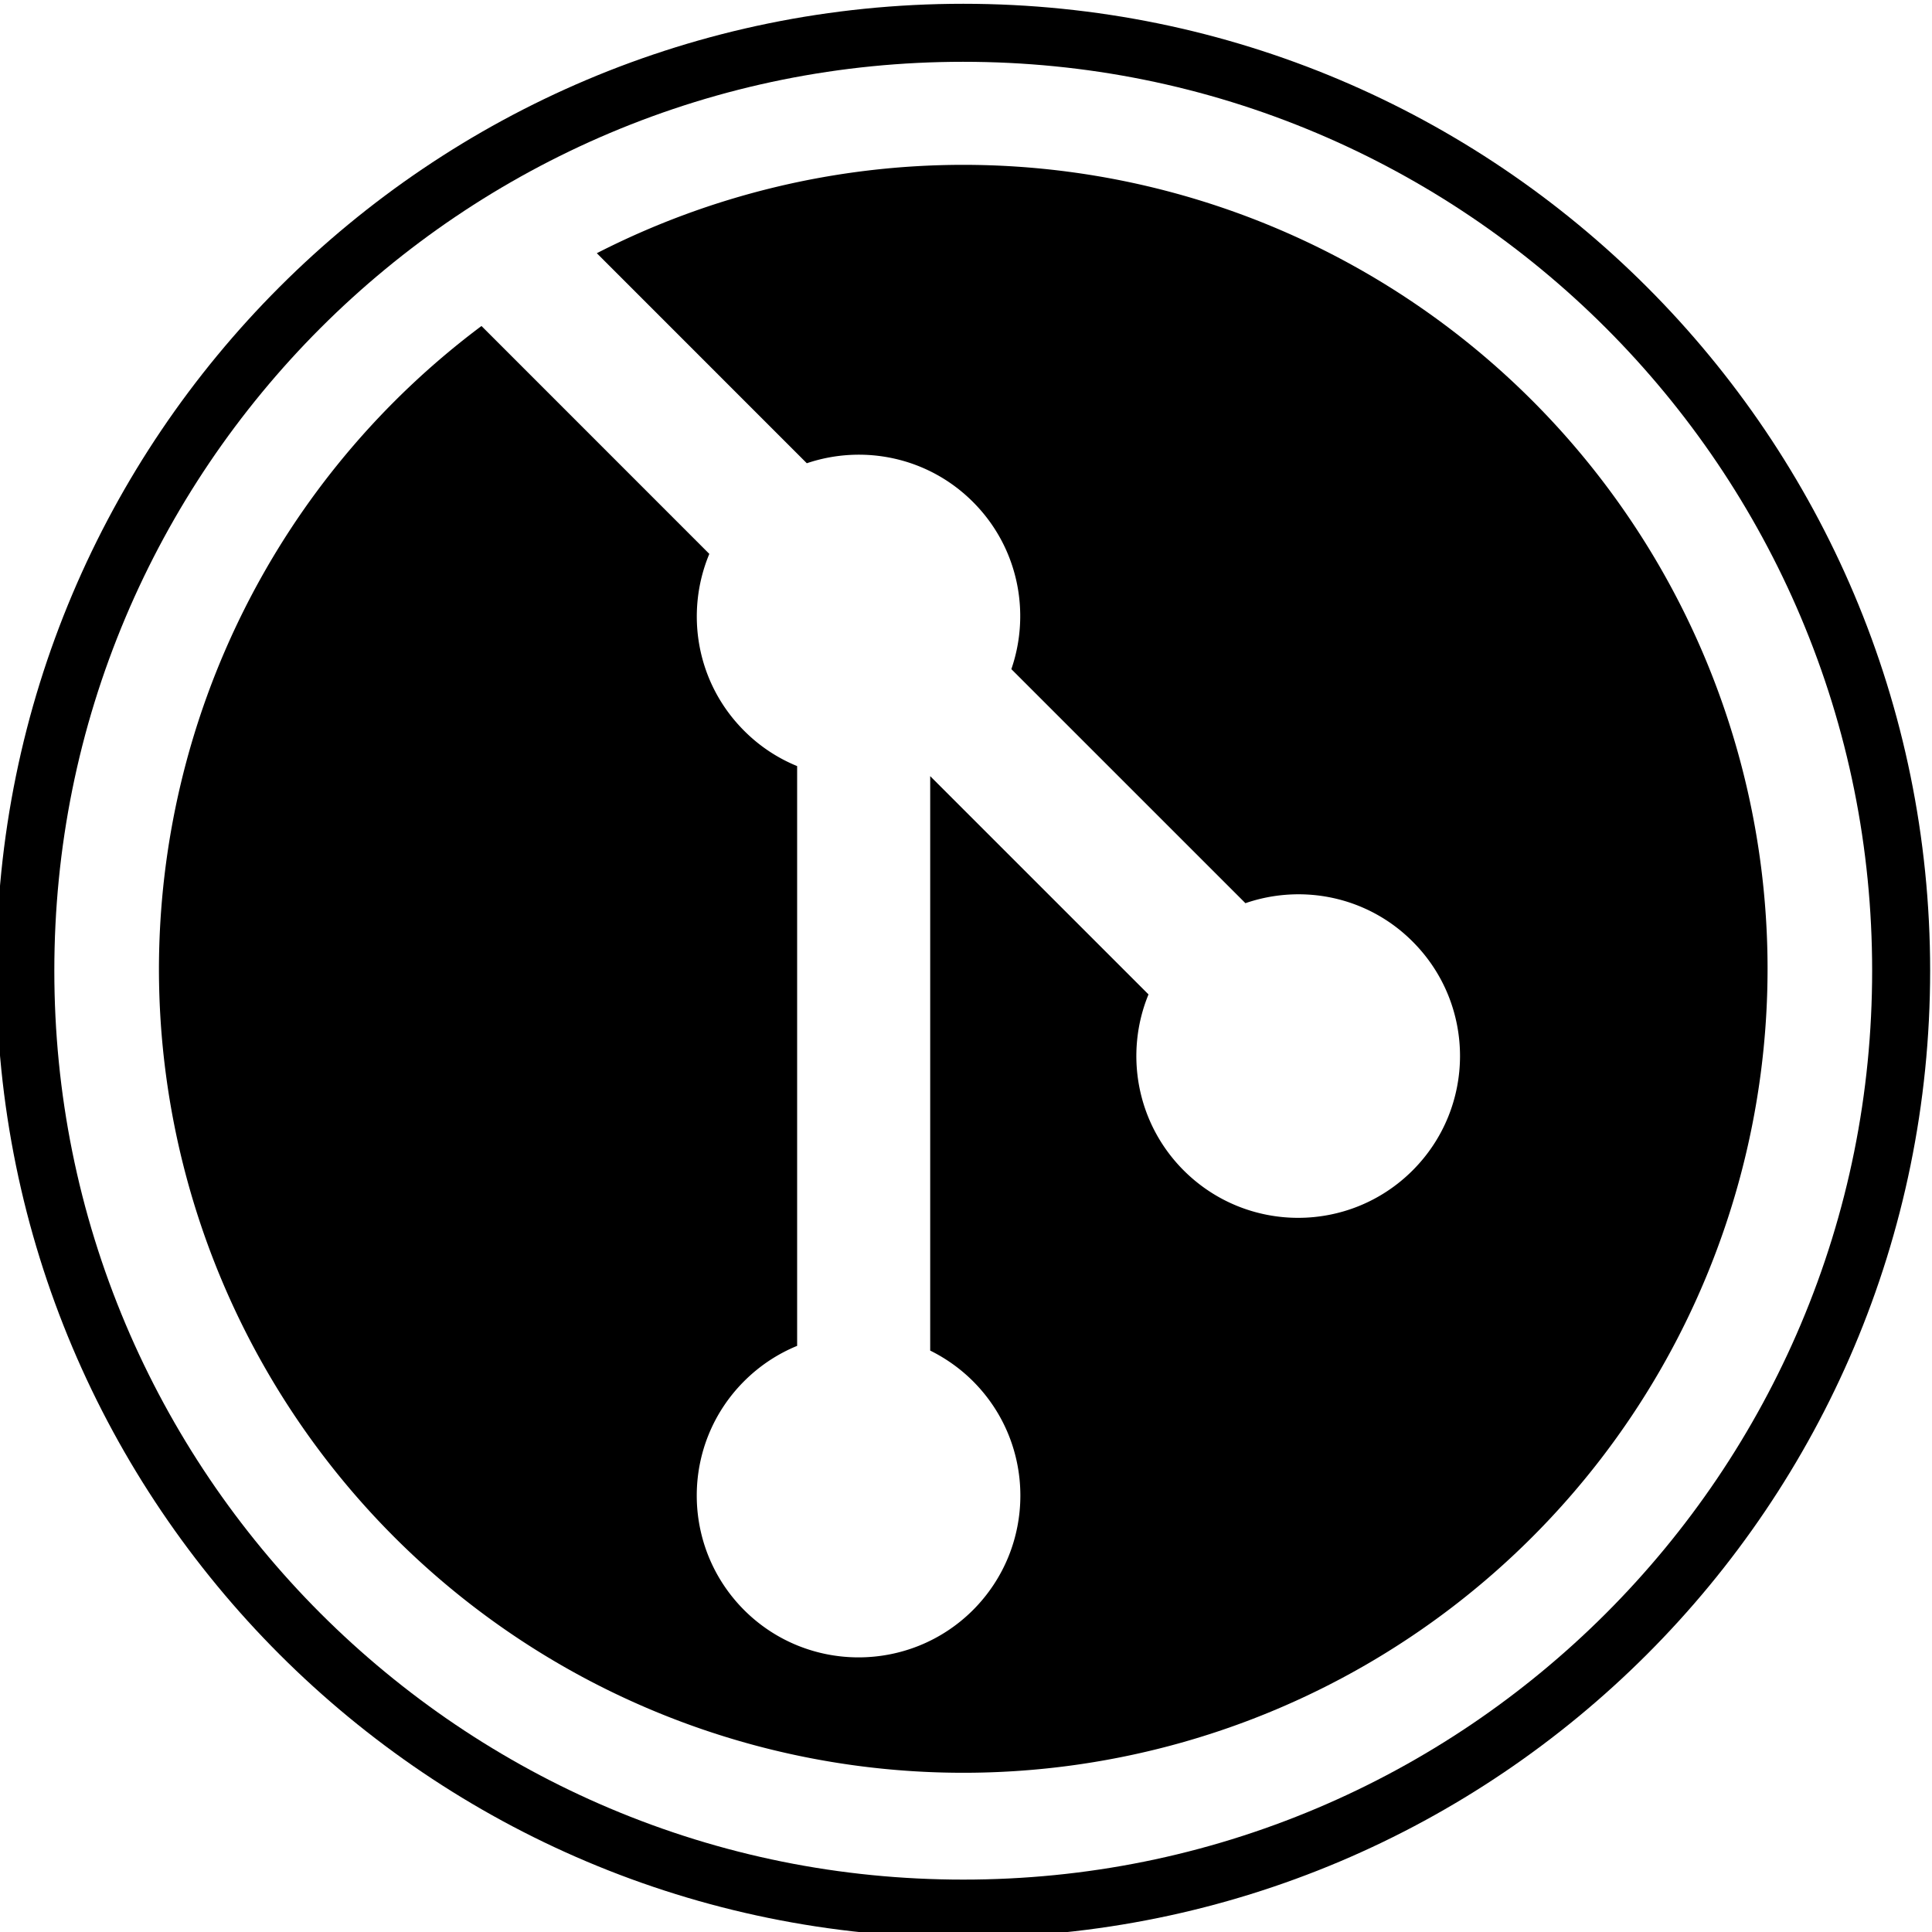 <?xml version="1.0" encoding="UTF-8" standalone="no"?>
<svg xmlns="http://www.w3.org/2000/svg" xml:space="preserve" height="122.52" viewBox="0 0 122.52 122.52" width="122.52" version="1.1"><g transform="matrix(1.333 0 0 -1.333 0 122.52)"><path d="m61.1 10.426a51.016 51 0 0 0 -23.243 5.605l13.321 13.323c3.58-1.209 7.686-0.399 10.539 2.455 2.87 2.871 3.675 7.012 2.435 10.605l14.848 14.846c3.593-1.239 7.736-0.439 10.605 2.435 4.009 4.008 4.009 10.505 0 14.516-4.011 4.011-10.508 4.011-14.521 0-3.015-3.018-3.761-7.449-2.232-11.164l-13.848-13.846v36.438c0.976 0.484 1.899 1.129 2.713 1.941 4.009 4.008 4.009 10.503 0 14.52-4.009 4-10.508 4-14.514 0-4.009-4.017-4.009-10.512 0-14.52 0.991-0.99 2.137-1.739 3.361-2.24v-36.776c-1.224-0.501-2.367-1.243-3.361-2.24-3.036-3.035-3.766-7.491-2.209-11.22l-14.453-14.456a51.016 51 0 0 0 -20.459 40.778 51.016 51 0 0 0 51.018 50.994 51.016 51 0 0 0 51.02 -50.994 51.016 51 0 0 0 -51.02 -51z" transform="matrix(0.75 0 0 -0.75 0 91.89)" stroke-width=".931" fill="currentColor"/><g transform="matrix(.138 0 0 .138 45.825 91.733)"><path d="m0 0c-184.1 0-333.33-149.24-333.33-333.33 0-184.1 149.24-333.33 333.33-333.33 184.1 0 333.33 149.24 333.33 333.33s-149.23 333.33-333.33 333.33m0-20c42.309 0 83.341-8.282 121.96-24.615 18.562-7.851 36.467-17.57 53.217-28.885 16.596-11.212 32.202-24.089 46.386-38.273s27.061-29.791 38.273-46.386c11.316-16.75 21.034-34.655 28.885-53.217 16.334-38.616 24.615-79.649 24.615-121.96 0-42.309-8.281-83.341-24.615-121.96-7.851-18.562-17.569-36.467-28.885-53.217-11.212-16.596-24.089-32.202-38.273-46.386s-29.79-27.061-46.386-38.273c-16.75-11.316-34.655-21.034-53.217-28.885-38.619-16.32-79.651-24.61-121.96-24.61-42.308 0-83.341 8.282-121.96 24.616-18.562 7.851-36.467 17.569-53.217 28.885-16.595 11.212-32.202 24.089-46.386 38.273s-27.061 29.79-38.273 46.386c-11.315 16.75-21.034 34.655-28.885 53.217-16.333 38.616-24.615 79.648-24.615 121.96 0 42.308 8.282 83.341 24.615 121.96 7.851 18.562 17.57 36.467 28.885 53.217 11.212 16.595 24.089 32.202 38.273 46.386s29.791 27.061 46.386 38.273c16.75 11.315 34.655 21.034 53.217 28.885 38.619 16.328 79.652 24.61 121.96 24.61" fill="currentColor"/></g></g></svg>
